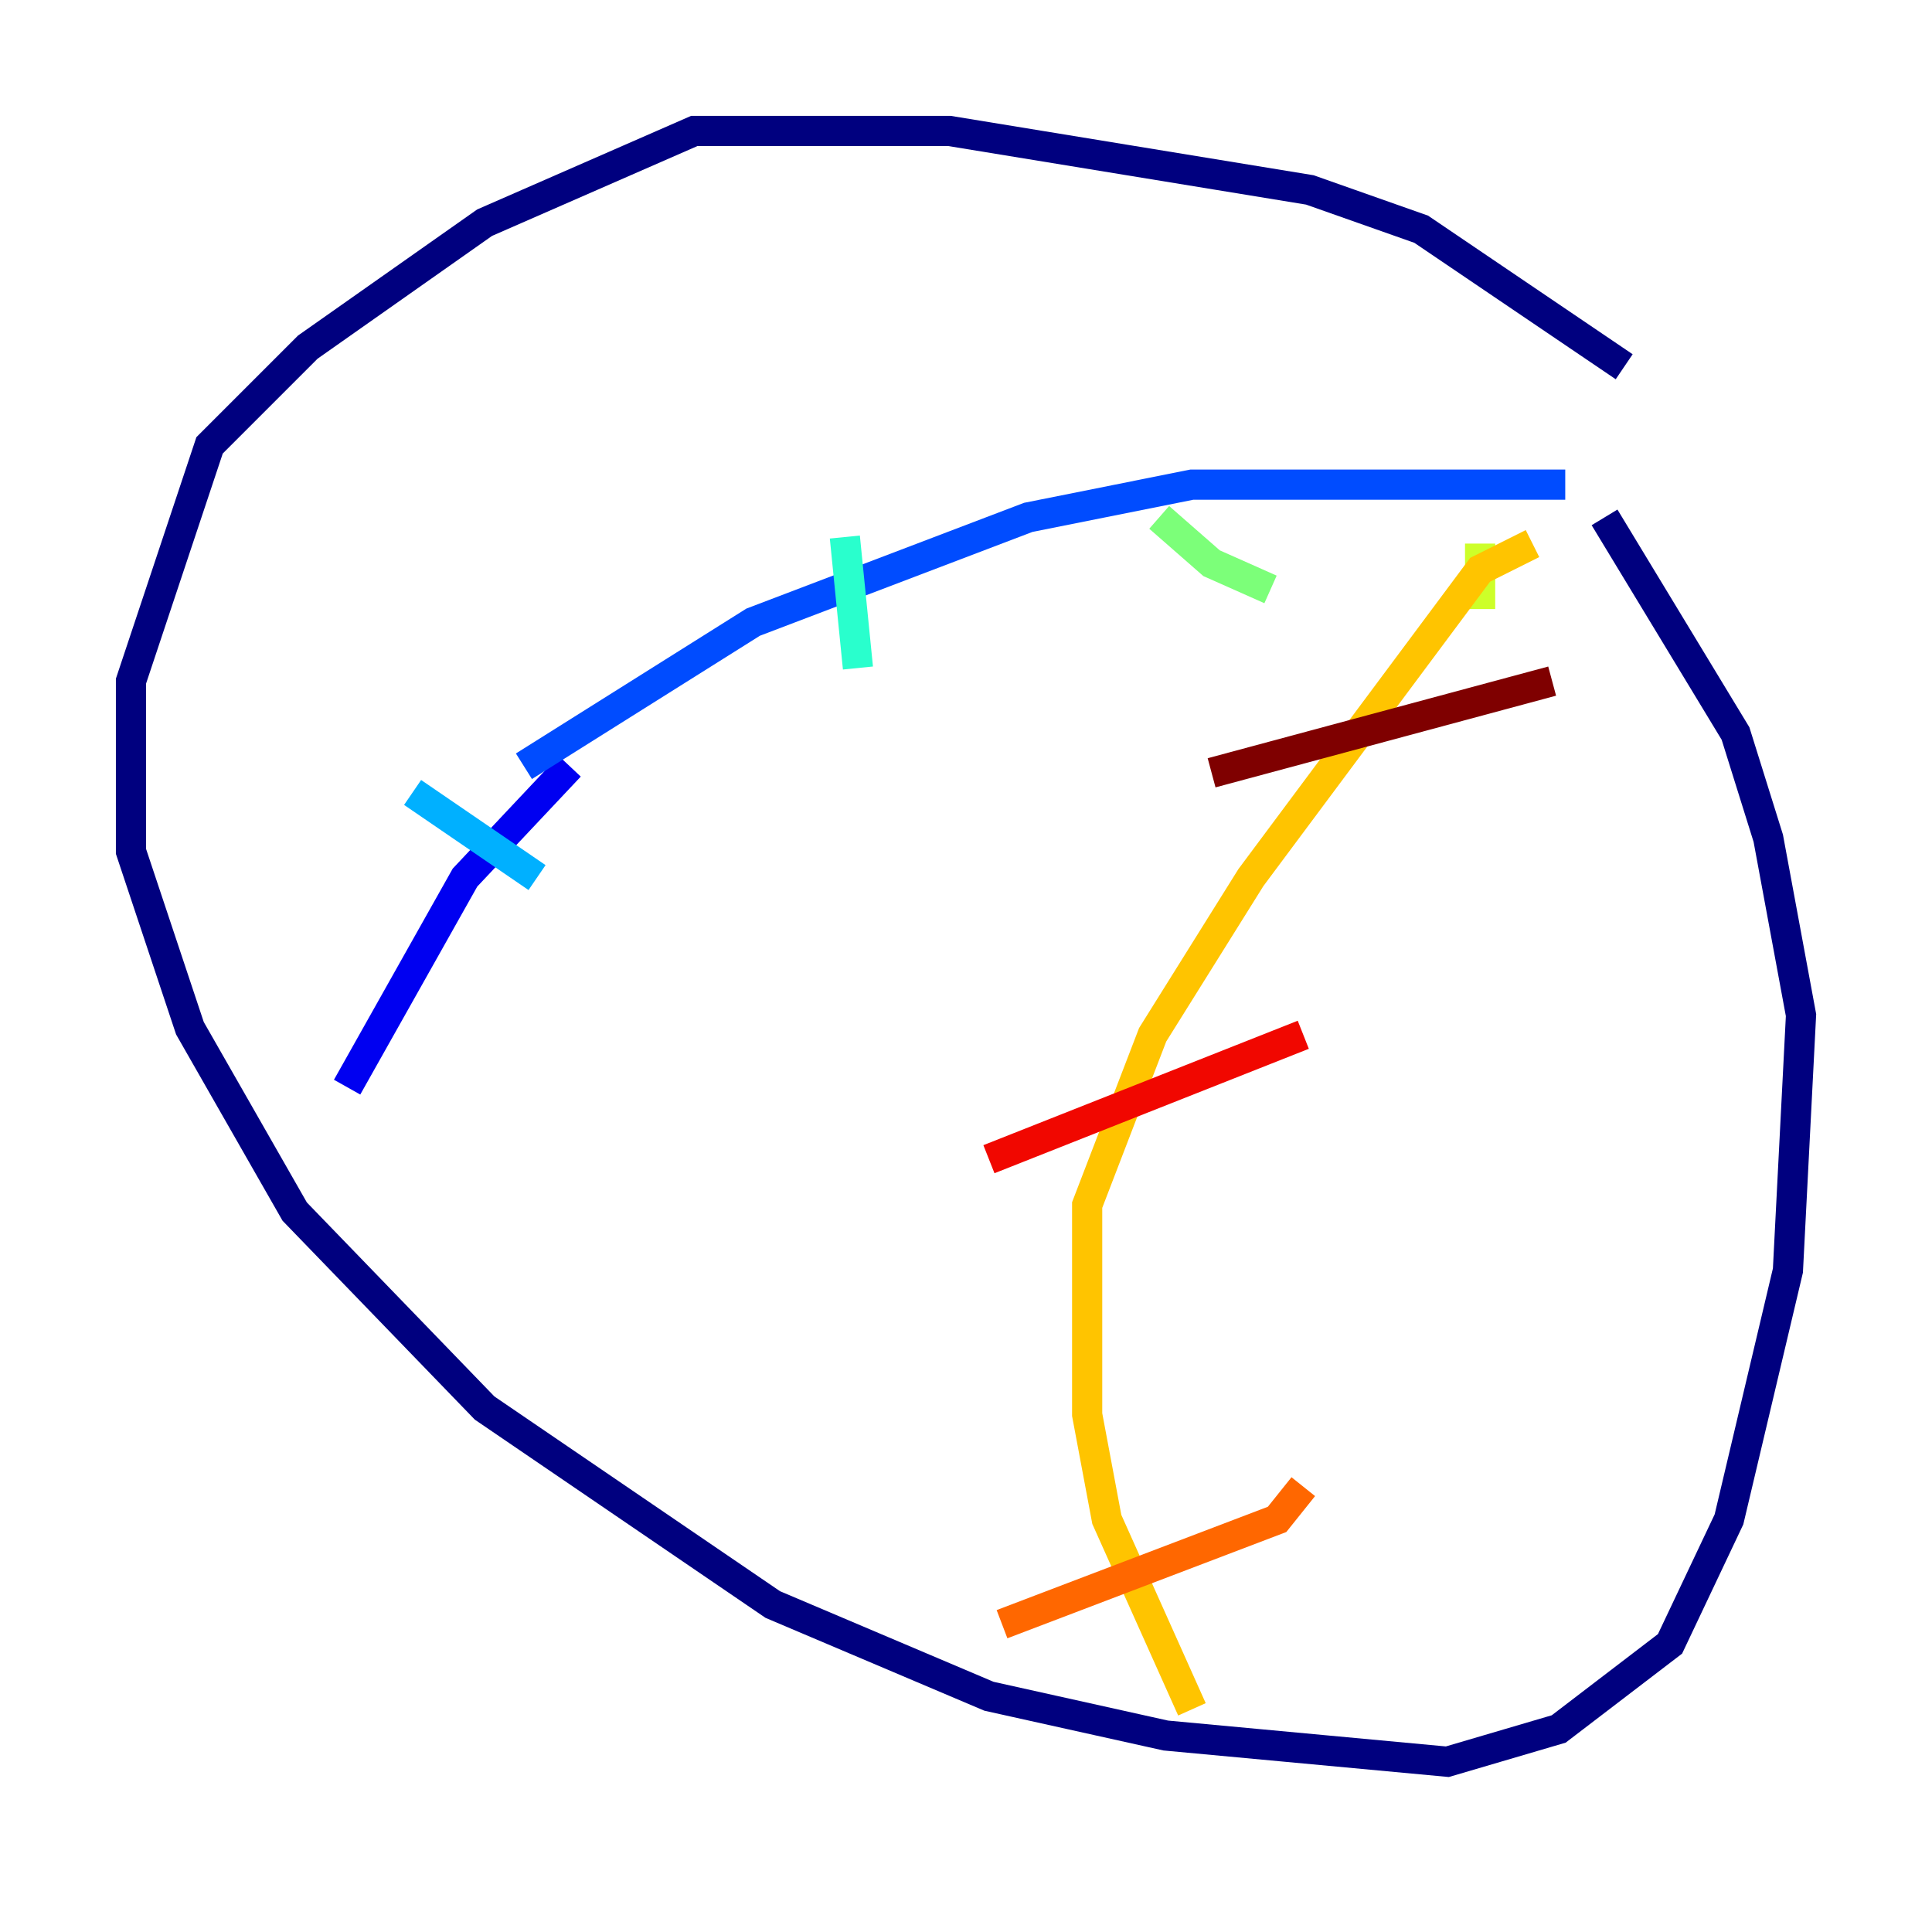 <?xml version="1.0" encoding="utf-8" ?>
<svg baseProfile="tiny" height="128" version="1.2" viewBox="0,0,128,128" width="128" xmlns="http://www.w3.org/2000/svg" xmlns:ev="http://www.w3.org/2001/xml-events" xmlns:xlink="http://www.w3.org/1999/xlink"><defs /><polyline fill="none" points="107.607,24.298 94.156,15.186 86.78,12.583 62.915,8.678 45.993,8.678 32.108,14.752 20.393,22.997 13.885,29.505 8.678,45.125 8.678,56.407 12.583,68.122 19.525,80.271 32.108,93.288 51.2,106.305 65.519,112.38 77.234,114.983 95.891,116.719 103.268,114.549 110.644,108.909 114.549,100.664 118.454,84.176 119.322,67.254 117.153,55.539 114.983,48.597 106.305,34.278" stroke="#00007f" stroke-width="2" /><polyline fill="none" points="22.997,72.027 30.807,58.142 37.749,50.766" stroke="#0000f1" stroke-width="2" /><polyline fill="none" points="34.712,50.766 49.898,41.22 68.122,34.278 78.969,32.108 103.702,32.108" stroke="#004cff" stroke-width="2" /><polyline fill="none" points="27.336,52.502 35.58,58.142" stroke="#00b0ff" stroke-width="2" /><polyline fill="none" points="55.973,35.58 56.841,44.258" stroke="#29ffcd" stroke-width="2" /><polyline fill="none" points="76.8,34.278 80.271,37.315 84.176,39.051" stroke="#7cff79" stroke-width="2" /><polyline fill="none" points="98.061,36.014 98.061,40.352" stroke="#cdff29" stroke-width="2" /><polyline fill="none" points="101.532,36.014 98.061,37.749 82.875,58.142 76.366,68.556 72.027,79.837 72.027,93.722 73.329,100.664 78.969,113.248" stroke="#ffc400" stroke-width="2" /><polyline fill="none" points="66.386,107.607 84.61,100.664 86.346,98.495" stroke="#ff6700" stroke-width="2" /><polyline fill="none" points="65.519,76.8 86.346,68.556" stroke="#f10700" stroke-width="2" /><polyline fill="none" points="80.271,51.2 102.834,45.125" stroke="#7f0000" stroke-width="2" /></svg>